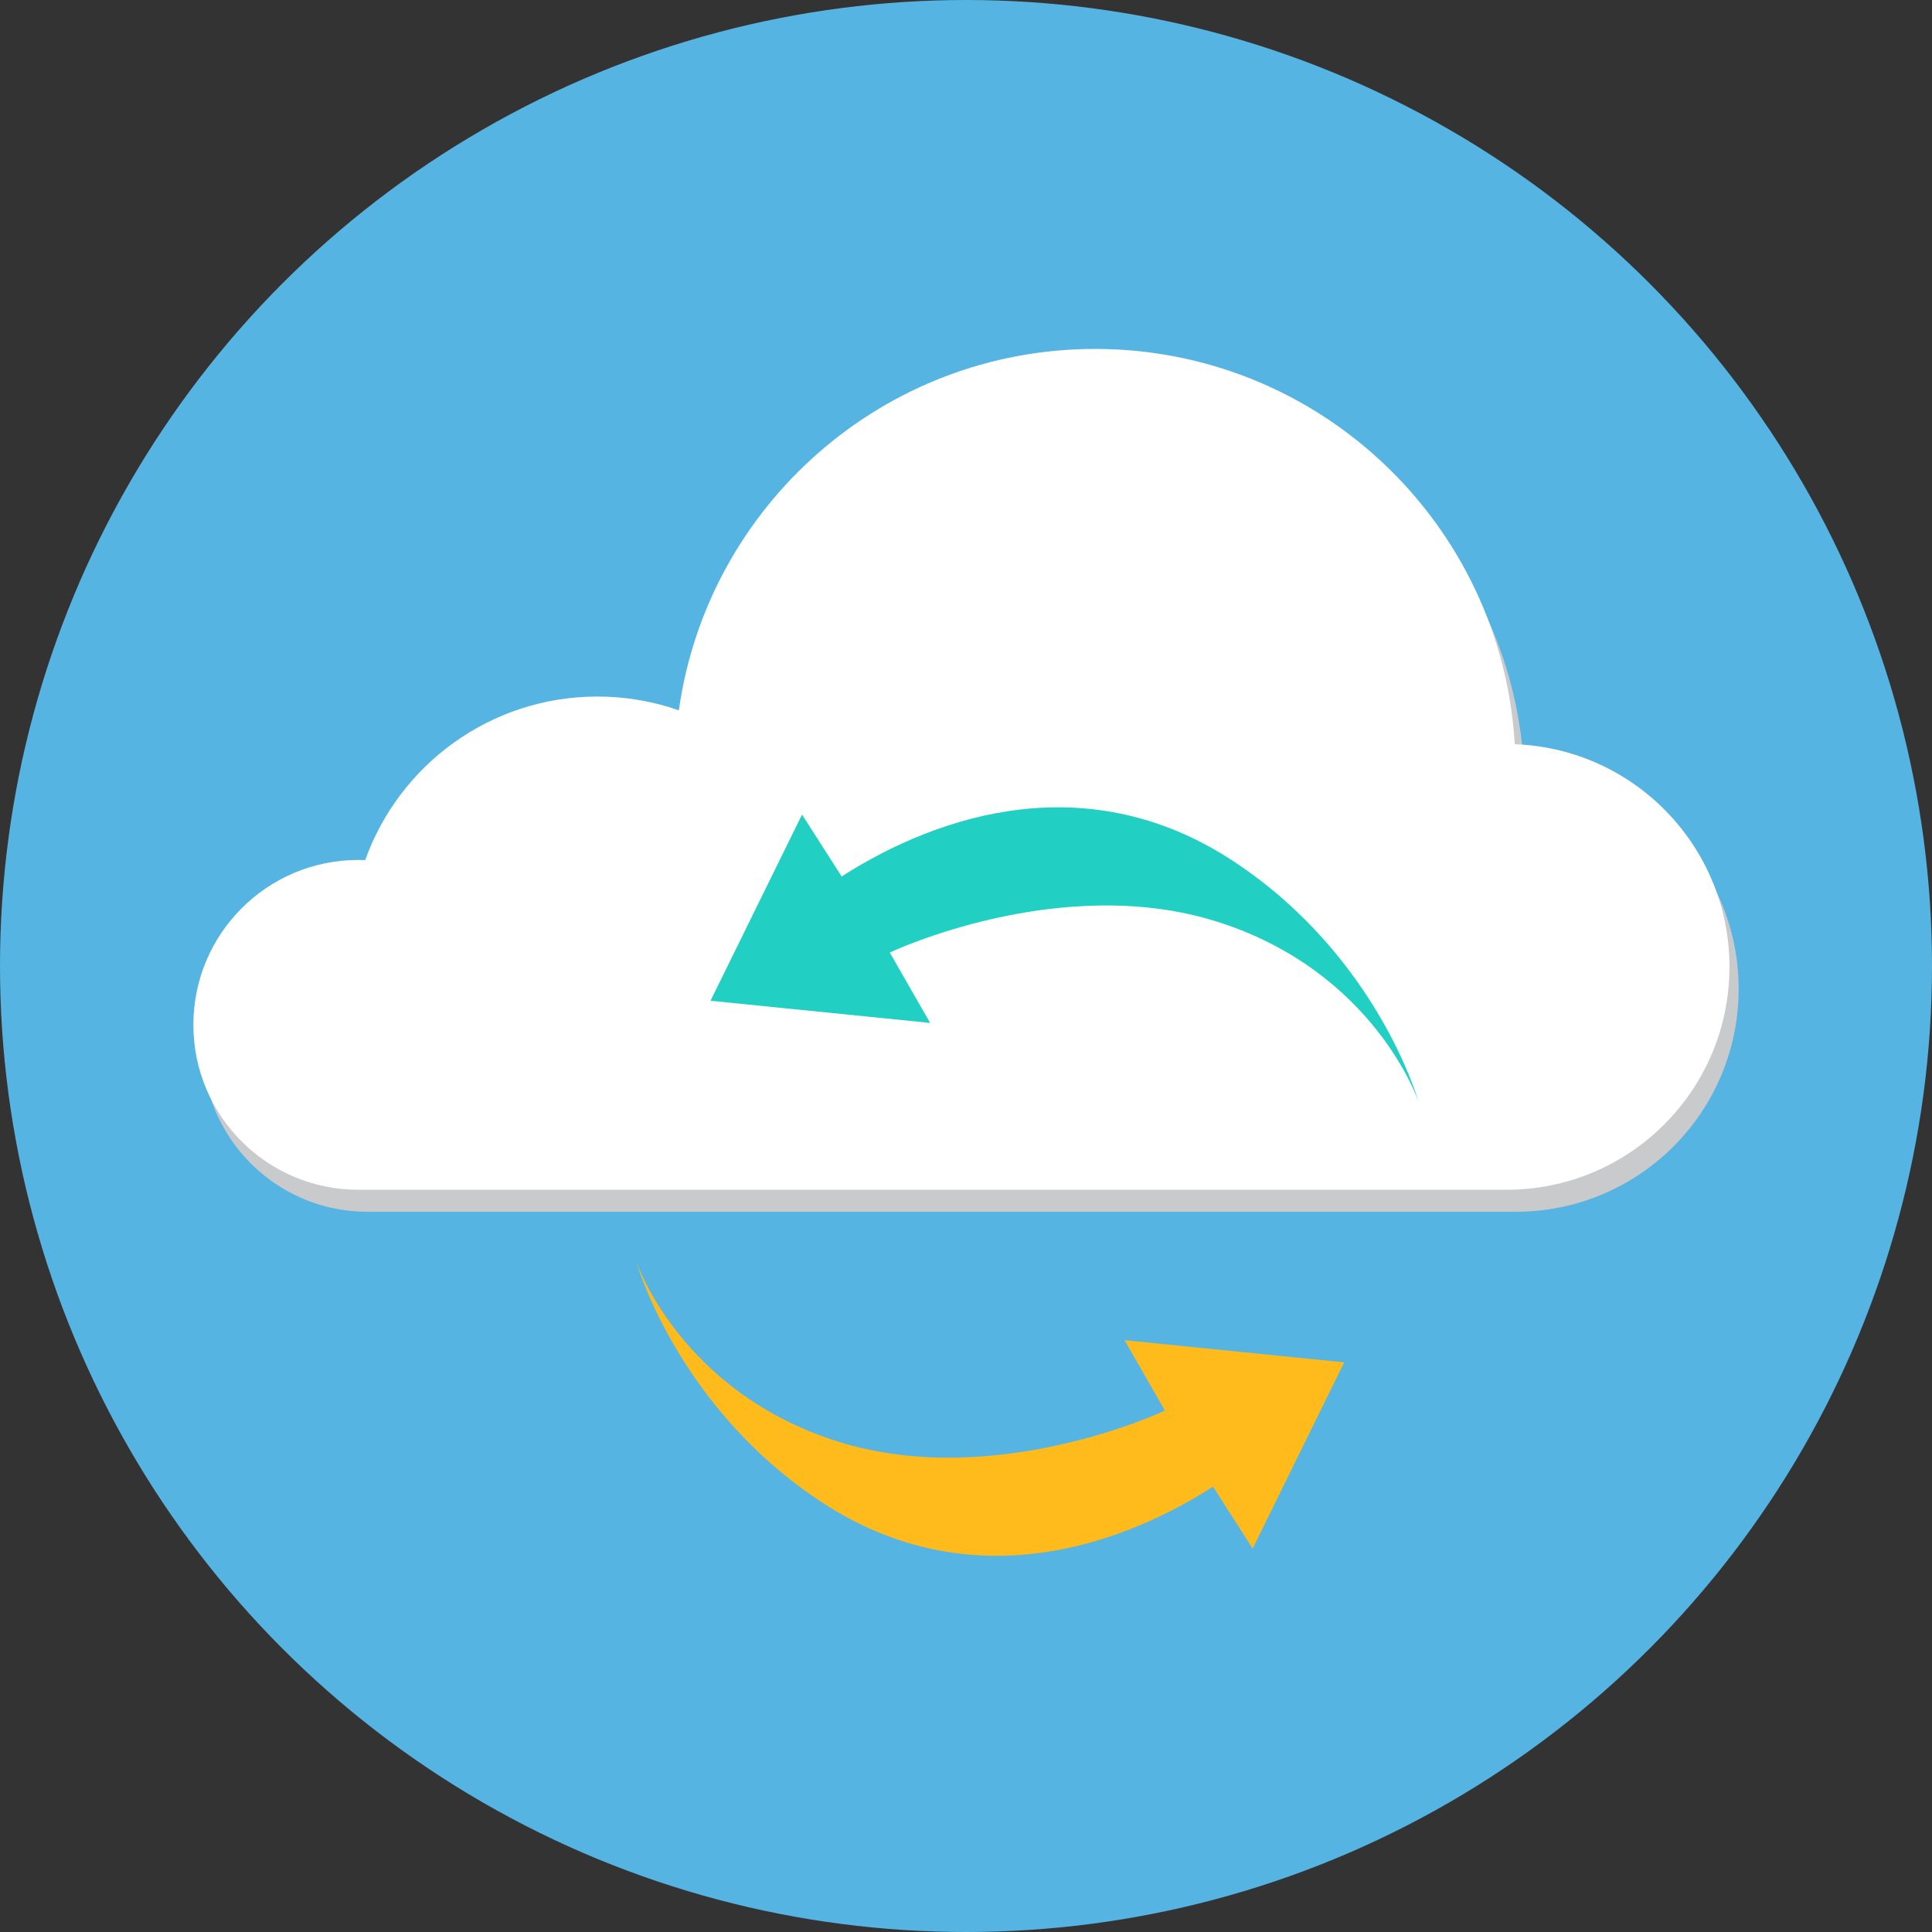 <!DOCTYPE svg PUBLIC "-//W3C//DTD SVG 1.1//EN" "http://www.w3.org/Graphics/SVG/1.1/DTD/svg11.dtd">
<!-- Uploaded to: SVG Repo, www.svgrepo.com, Transformed by: SVG Repo Mixer Tools -->
<svg height="800px" width="800px" version="1.1" id="Layer_1" xmlns="http://www.w3.org/2000/svg" xmlns:xlink="http://www.w3.org/1999/xlink" viewBox="0 0 511.997 511.997" xml:space="preserve" fill="#000000">
<rect x="0" y="0" width="511.997" height="511.997" fill="#333333" stroke="none"/>
<g id="SVGRepo_bgCarrier" stroke-width="0"/>
<g id="SVGRepo_tracerCarrier" stroke-linecap="round" stroke-linejoin="round"/>
<g id="SVGRepo_iconCarrier"> <circle style="fill:#56B4E3;" cx="255.999" cy="255.999" r="255.999"/> <path style="fill:#C9CACC;" d="M97.376,233.736c0.617,0,1.225,0.013,1.836,0.042c9.036-25.27,33.176-43.348,61.546-43.348 c7.559,0,14.82,1.287,21.572,3.651c7.607-54.123,54.094-95.773,110.316-95.773c59.296,0,107.769,46.325,111.21,104.758 c31.618,1.133,56.901,27.117,56.901,59.012c0,32.617-26.437,59.054-59.054,59.054c-104.611,0-200.309,0-304.326,0 c-24.135,0-43.699-19.565-43.699-43.699S73.243,233.736,97.376,233.736z"/> <path style="fill:#FFFFFF;" d="M94.942,227.895c0.617,0,1.225,0.016,1.836,0.042c9.036-25.268,33.176-43.345,61.548-43.345 c7.559,0,14.82,1.287,21.572,3.651c7.607-54.123,54.094-95.773,110.316-95.773c59.296,0,107.769,46.325,111.21,104.758 c31.62,1.133,56.901,27.117,56.901,59.012c0,32.617-26.437,59.054-59.054,59.054c-104.611,0-200.311,0-304.326,0 c-24.135,0-43.699-19.565-43.699-43.699s19.565-43.699,43.699-43.699H94.942z"/> <path style="fill:#FFBA1B;" d="M356.219,361.036l-58.204-5.872l10.702,18.652c0,0-45.048,21.372-86.764,8.176 c-41.716-13.196-53.316-47.574-53.316-47.574s10.799,38.469,49.027,63.615c38.228,25.144,77.602,12.714,103.806-4.052l10.494,16.399 l24.257-49.341L356.219,361.036z"/> <path style="fill:#21D0C3;" d="M188.292,265.211l58.204,5.872l-10.702-18.652c0,0,45.048-21.372,86.764-8.173 c41.716,13.196,53.316,47.574,53.316,47.574s-10.799-38.469-49.027-63.615c-38.228-25.144-77.602-12.716-103.806,4.052 l-10.494-16.399l-24.257,49.341H188.292z"/> </g>
</svg>